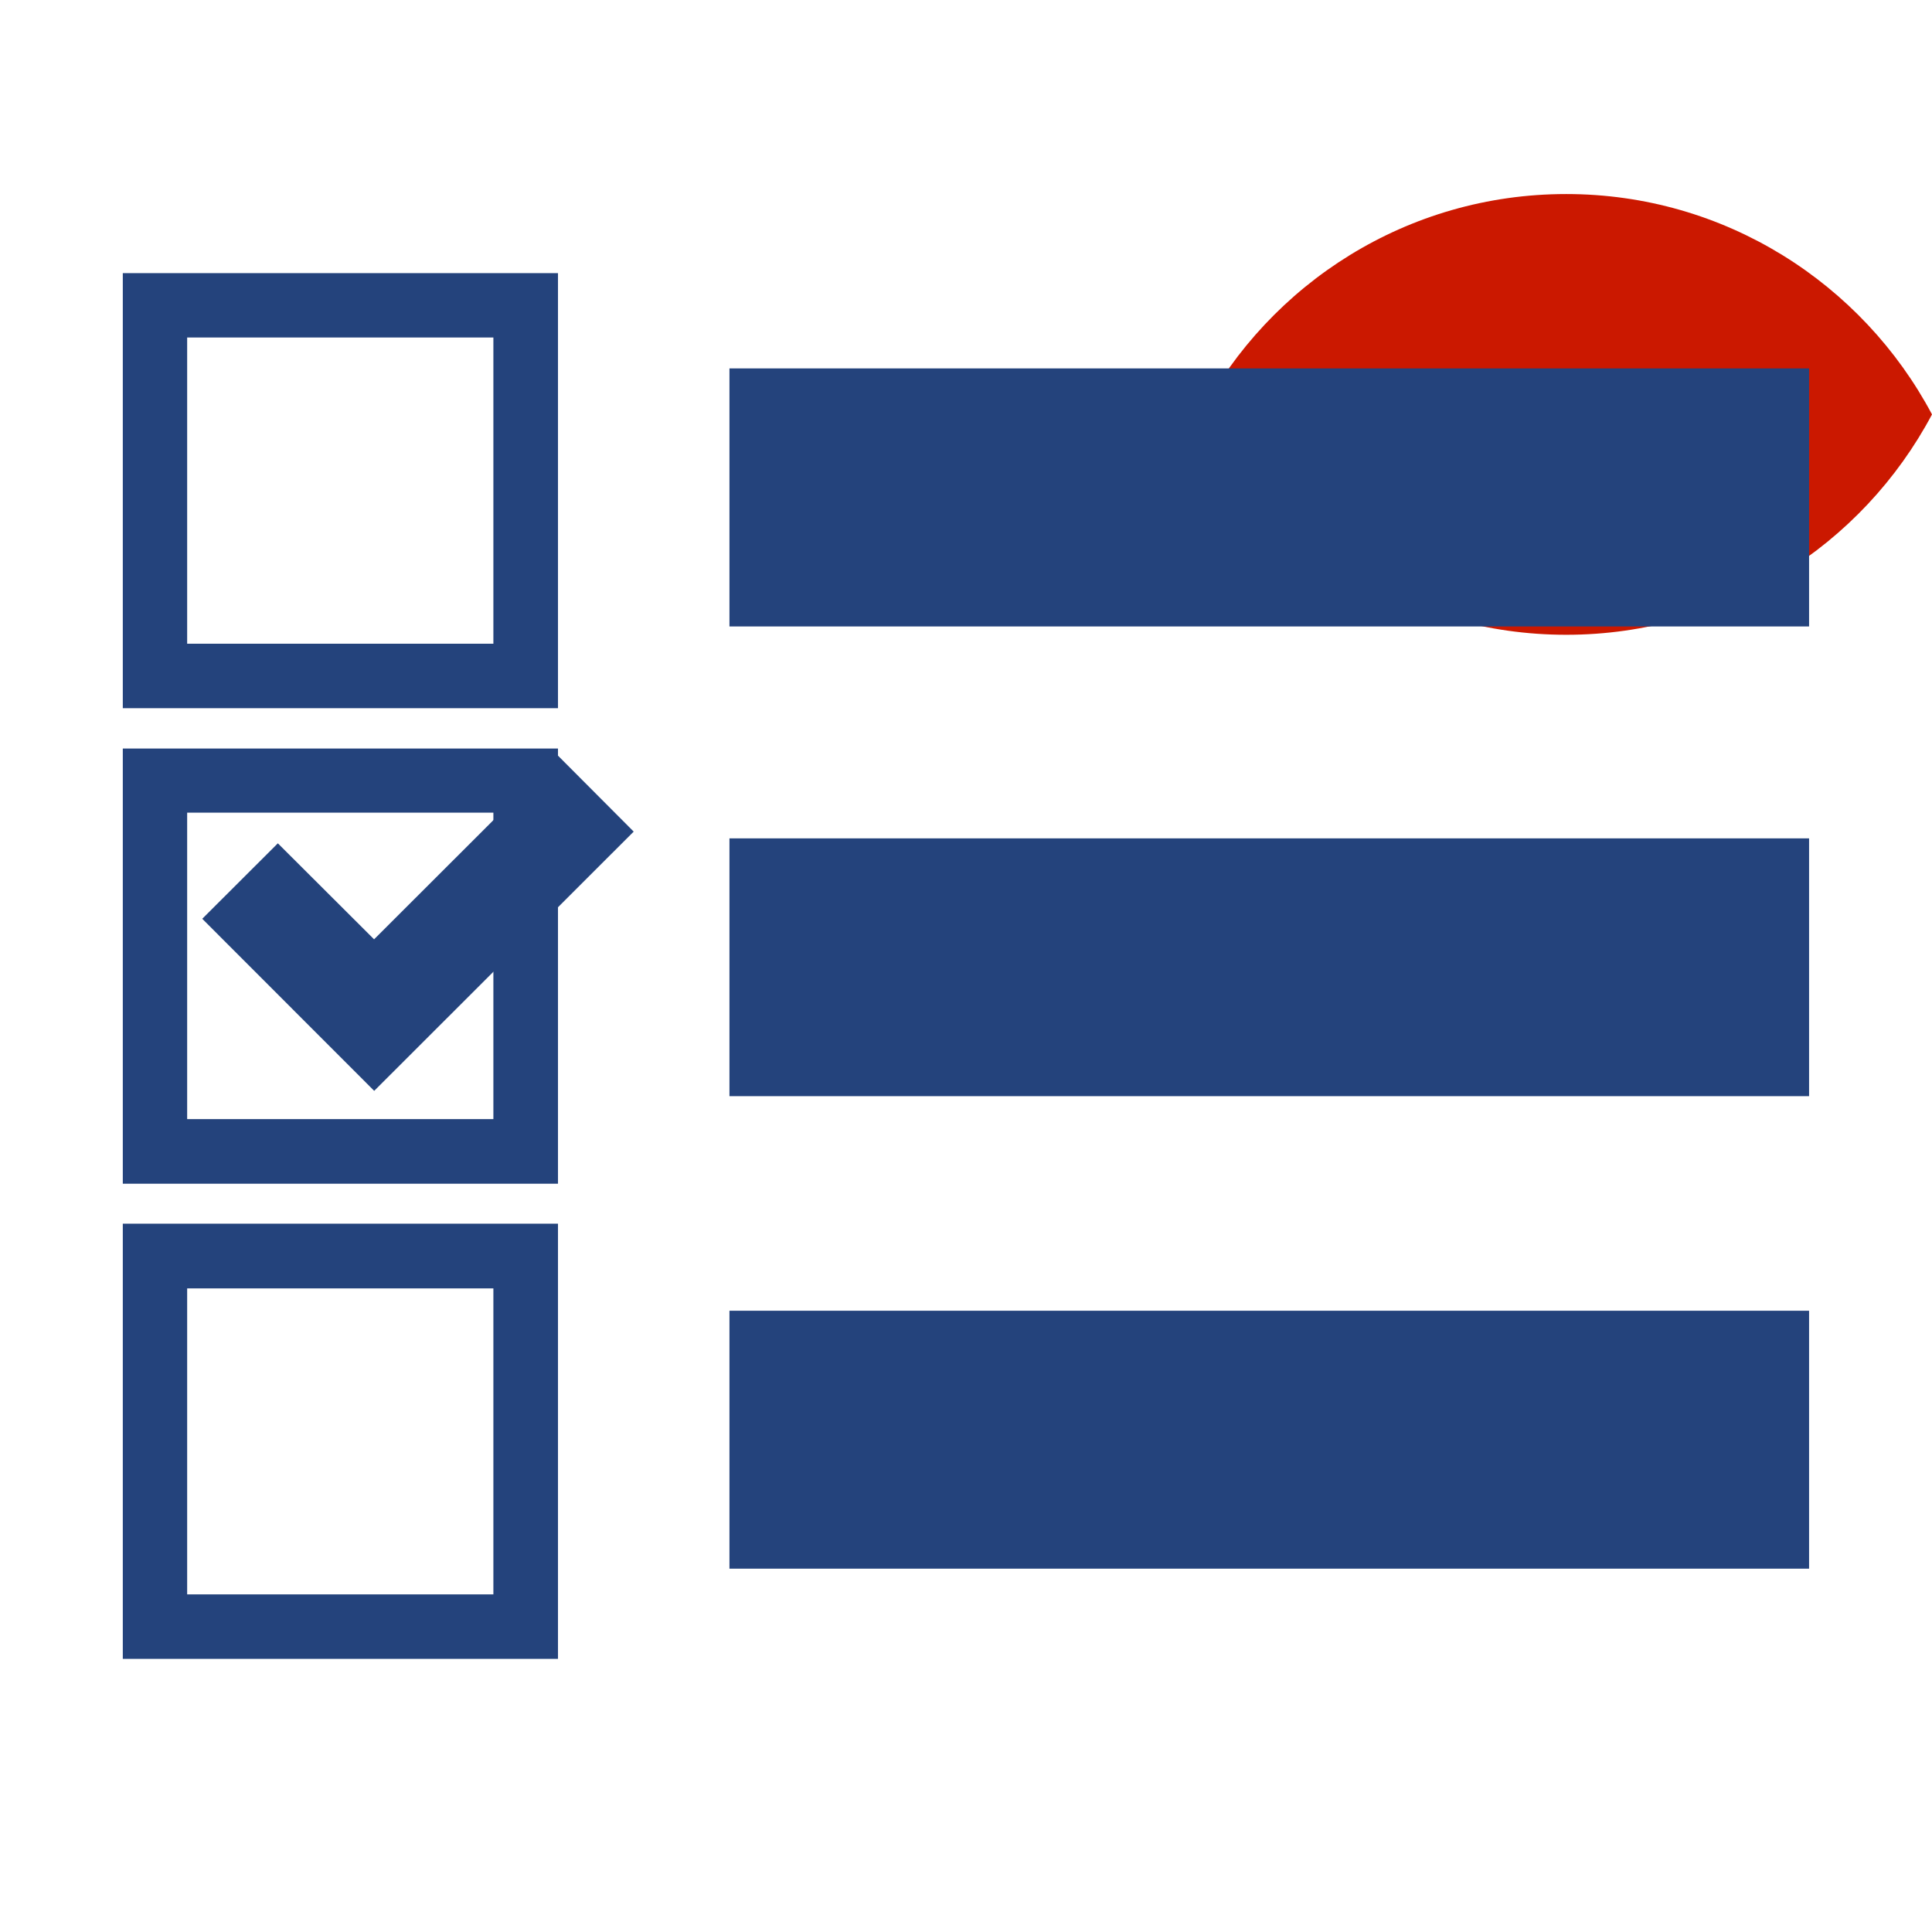 <?xml version="1.0"?><!DOCTYPE svg PUBLIC "-//W3C//DTD SVG 1.1//EN" "http://www.w3.org/Graphics/SVG/1.1/DTD/svg11.dtd"><svg width="16px" height="16px" xmlns="http://www.w3.org/2000/svg" viewBox="0 0 16 16" shape-rendering="geometricPrecision" fill="#24437c"><defs><mask id="visibility-visible-path"><rect fill="#fff" width="100%" height="100%"/><path d="M12.997,0.858c-1.845,0-3.446,1.039-4.253,2.563c0.808,1.523,2.408,2.562,4.253,2.562 c1.844,0,3.444-1.039,4.253-2.562C16.441,1.897,14.841,0.858,12.997,0.858z" fill="#000"/></mask></defs><path display="inline" d="M12.971,1.607c-1.315,0-2.454,0.74-3.029,1.825 c0.575,1.085,1.715,1.825,3.029,1.825c1.314,0,2.453-0.74,3.029-1.825C15.424,2.348,14.284,1.607,12.971,1.607z" fill="#cb1800"/><g mask="url(#visibility-visible-path)"><g><g><path d="M4.622,5.865H1.017V2.262h3.604V5.865L4.622,5.865z M1.55,5.331h2.536V2.795H1.55V5.331L1.55,5.331z"/></g><g><path d="M4.622,9.803H1.017V6.199h3.604V9.803L4.622,9.803z M1.55,9.268h2.536V6.73H1.55V9.268L1.55,9.268z"/></g><g><path d="M4.622,13.738H1.017v-3.604h3.604V13.738L4.622,13.738z M1.55,13.204h2.536V10.67H1.55V13.204L1.55,13.204z"/></g><rect x="6.041" y="3.051" width="8.941" height="2.137"/><rect x="6.041" y="6.943" width="8.941" height="2.135"/><rect x="6.041" y="10.855" width="8.941" height="2.136"/><polygon points="5.248,6.887 4.621,6.258 3.098,7.779 2.301,6.984 1.675,7.609 3.099,9.034"/></g></g></svg>